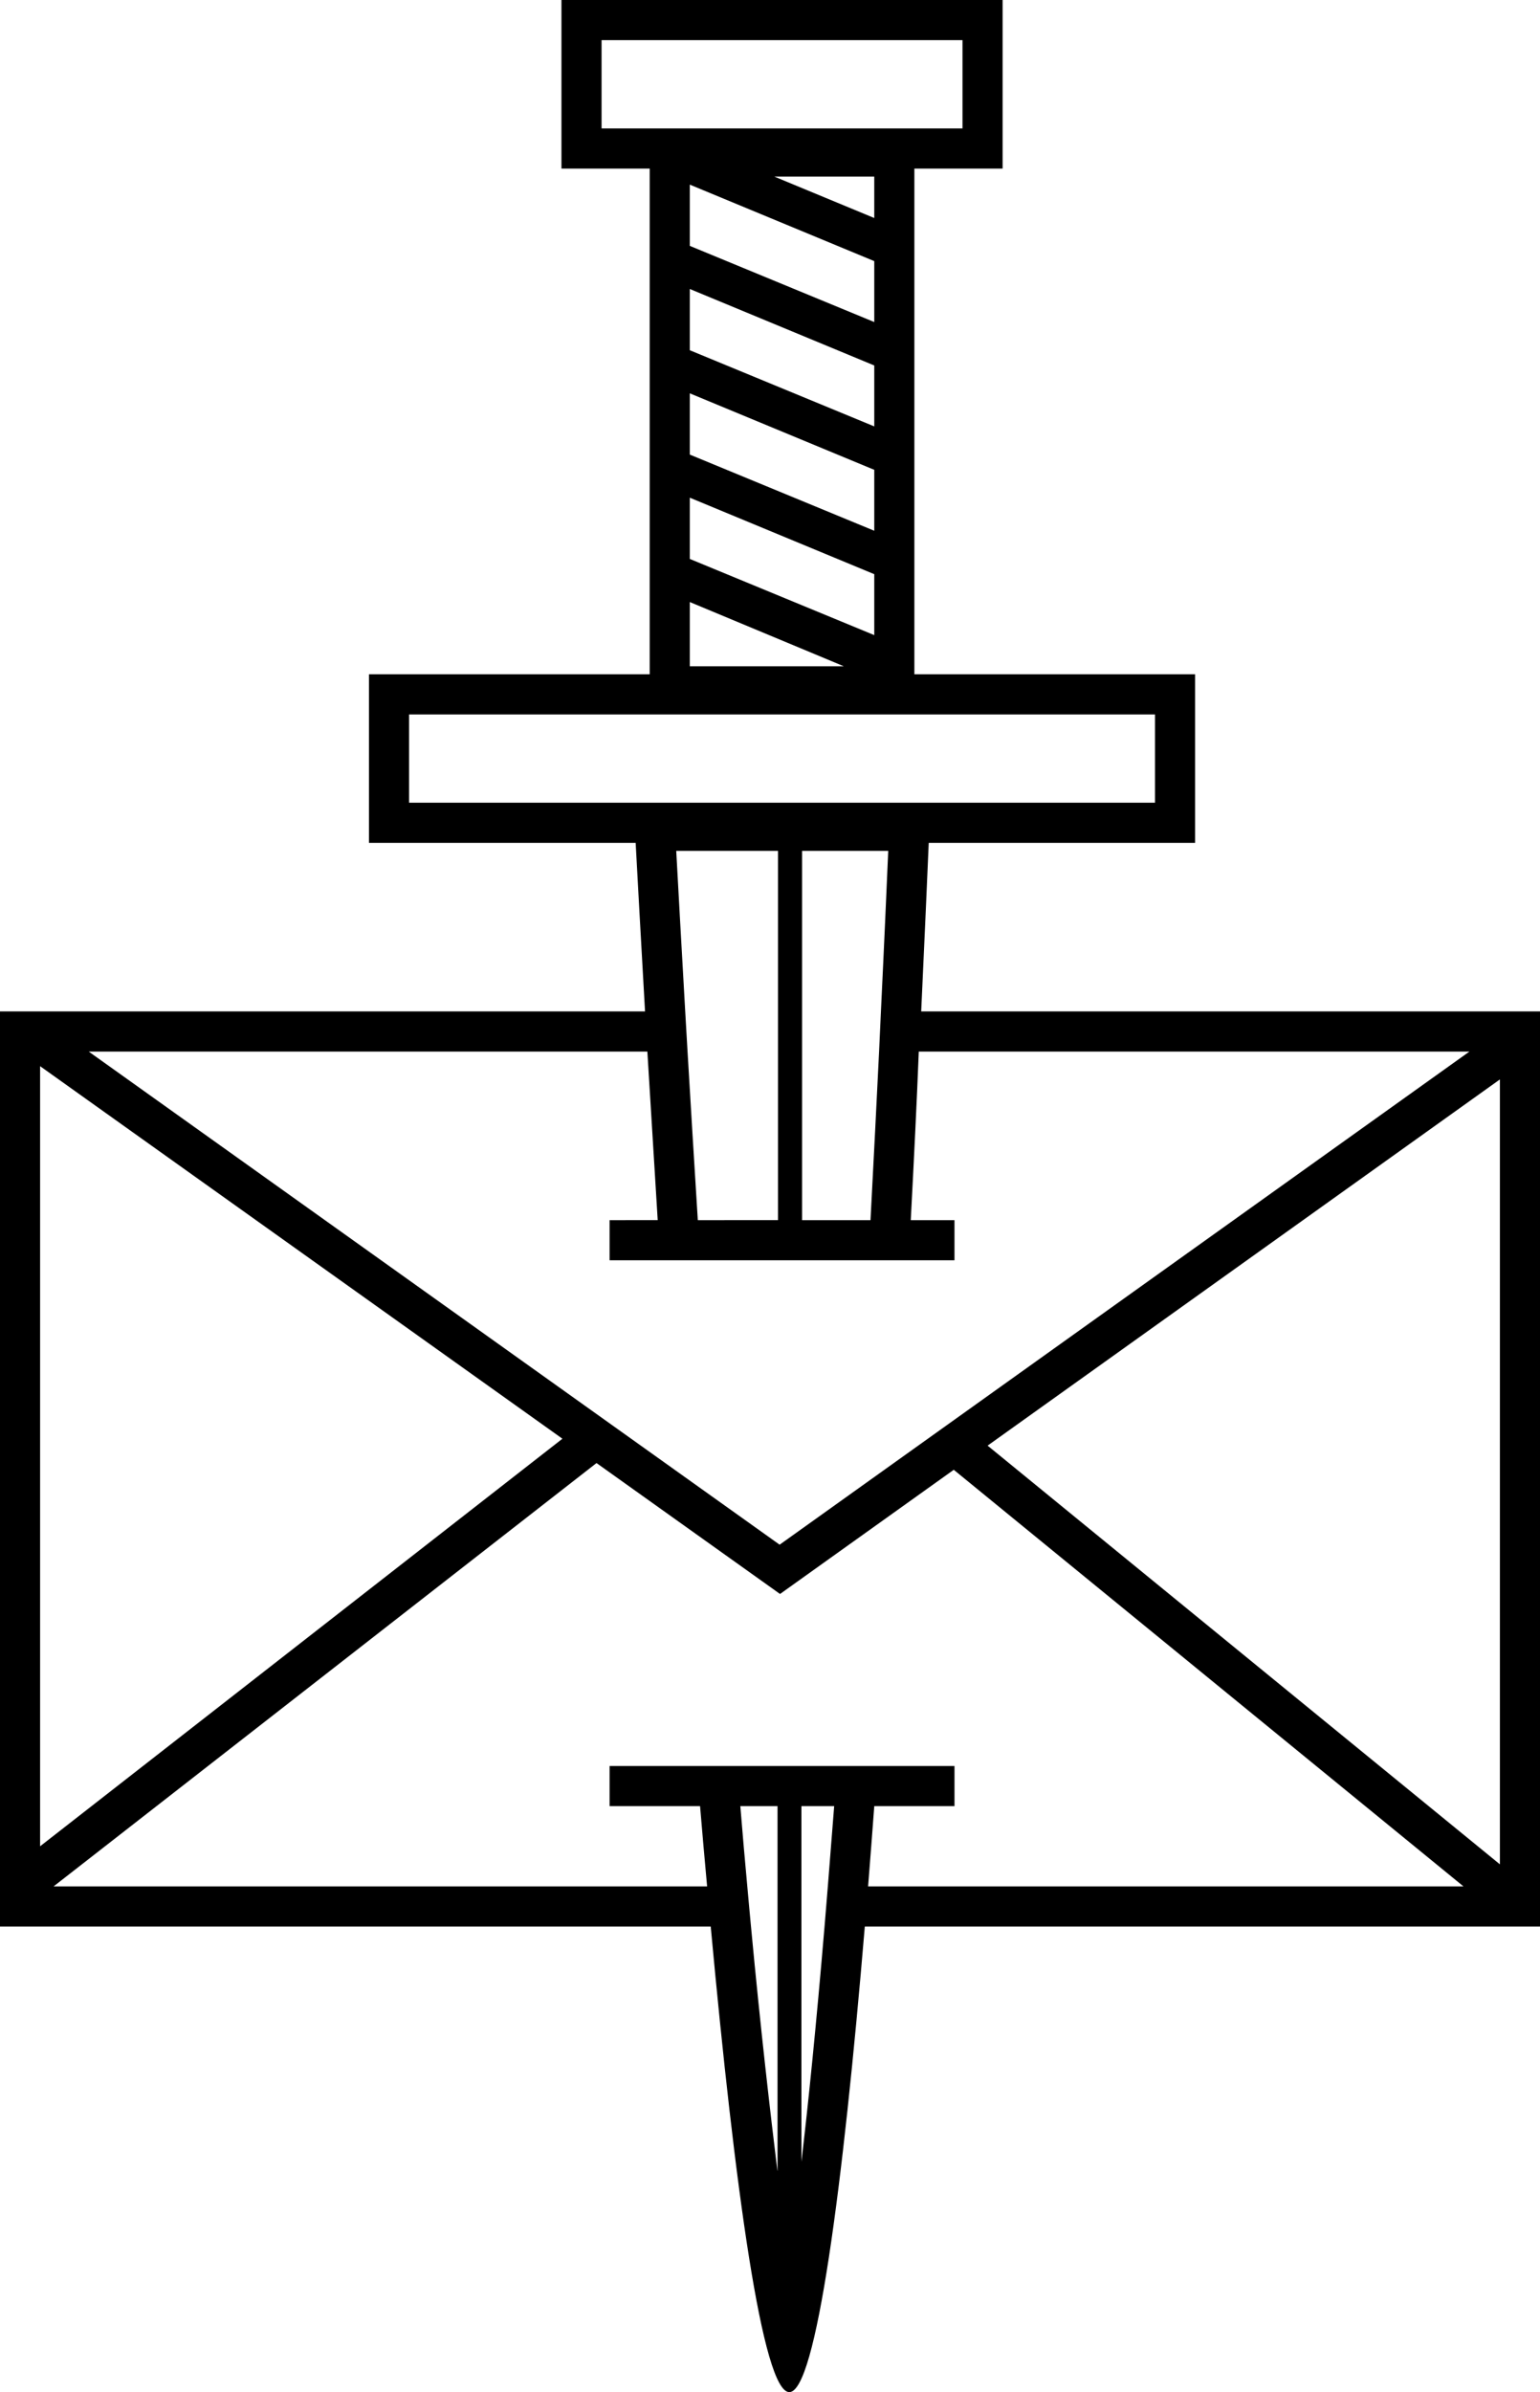 <svg xmlns="http://www.w3.org/2000/svg" viewBox="0 0 192 298"><title>Asset 1</title><g id="Layer_2" data-name="Layer 2"><g id="Layer_1-2" data-name="Layer 1"><path d="M114.85,126c.44-9.43.76-16.78.94-21H149V84H114V21h11V0H70V21H81V84H46v21H79.25c.23,4.22.63,11.57,1.17,21H0V240H88.61c3,32.58,6.47,58,9.8,58s6.68-25.42,9.41-58H192V126Zm-5.25,5c-.31,6.35-.67,13.43-1.07,21H100V106h10.74c-.19,4.38-.49,11.32-.91,20C109.75,127.61,109.68,129.27,109.6,131ZM75,16V5h45V16ZM86,69.63V62l23,9.53v7.59ZM105.2,83H86V75ZM86,56.63V49l23,9.53v7.59Zm0-13V36l23,9.53v7.59Zm0-13V23l23,9.53v7.59ZM96.54,22H109v5.16ZM51,100V89h93v11Zm33.31,6H97v46H87c-.48-7.57-.9-14.66-1.28-21-.1-1.73-.2-3.4-.29-5C84.93,117.33,84.55,110.4,84.31,106Zm-3.6,25c.39,6.34.82,13.42,1.29,21H76v5h43v-5h-5.45c.4-7.58.75-14.66,1-21h68.65l-86,61.43L11.06,131ZM5,132.82l65.12,46.41L5,230ZM96.92,270.41C96,262.86,94.85,253,93.63,240c-.15-1.62-.31-3.28-.46-5q-.44-4.74-.87-10h4.64v45.41Zm3-1.11V225H104q-.41,5.26-.79,10c-.14,1.72-.28,3.38-.41,5C101.76,252.33,100.79,261.89,99.92,269.3Zm8.31-34.3c.26-3.28.52-6.62.77-10h10v-5H76v5H87.28c.28,3.38.58,6.72.88,10H6.68l67.69-52.74,22.88,16.31,21.66-15.47L182.46,235ZM187,232.25l-63.87-52.16L187,134.47Z"/></g></g></svg>